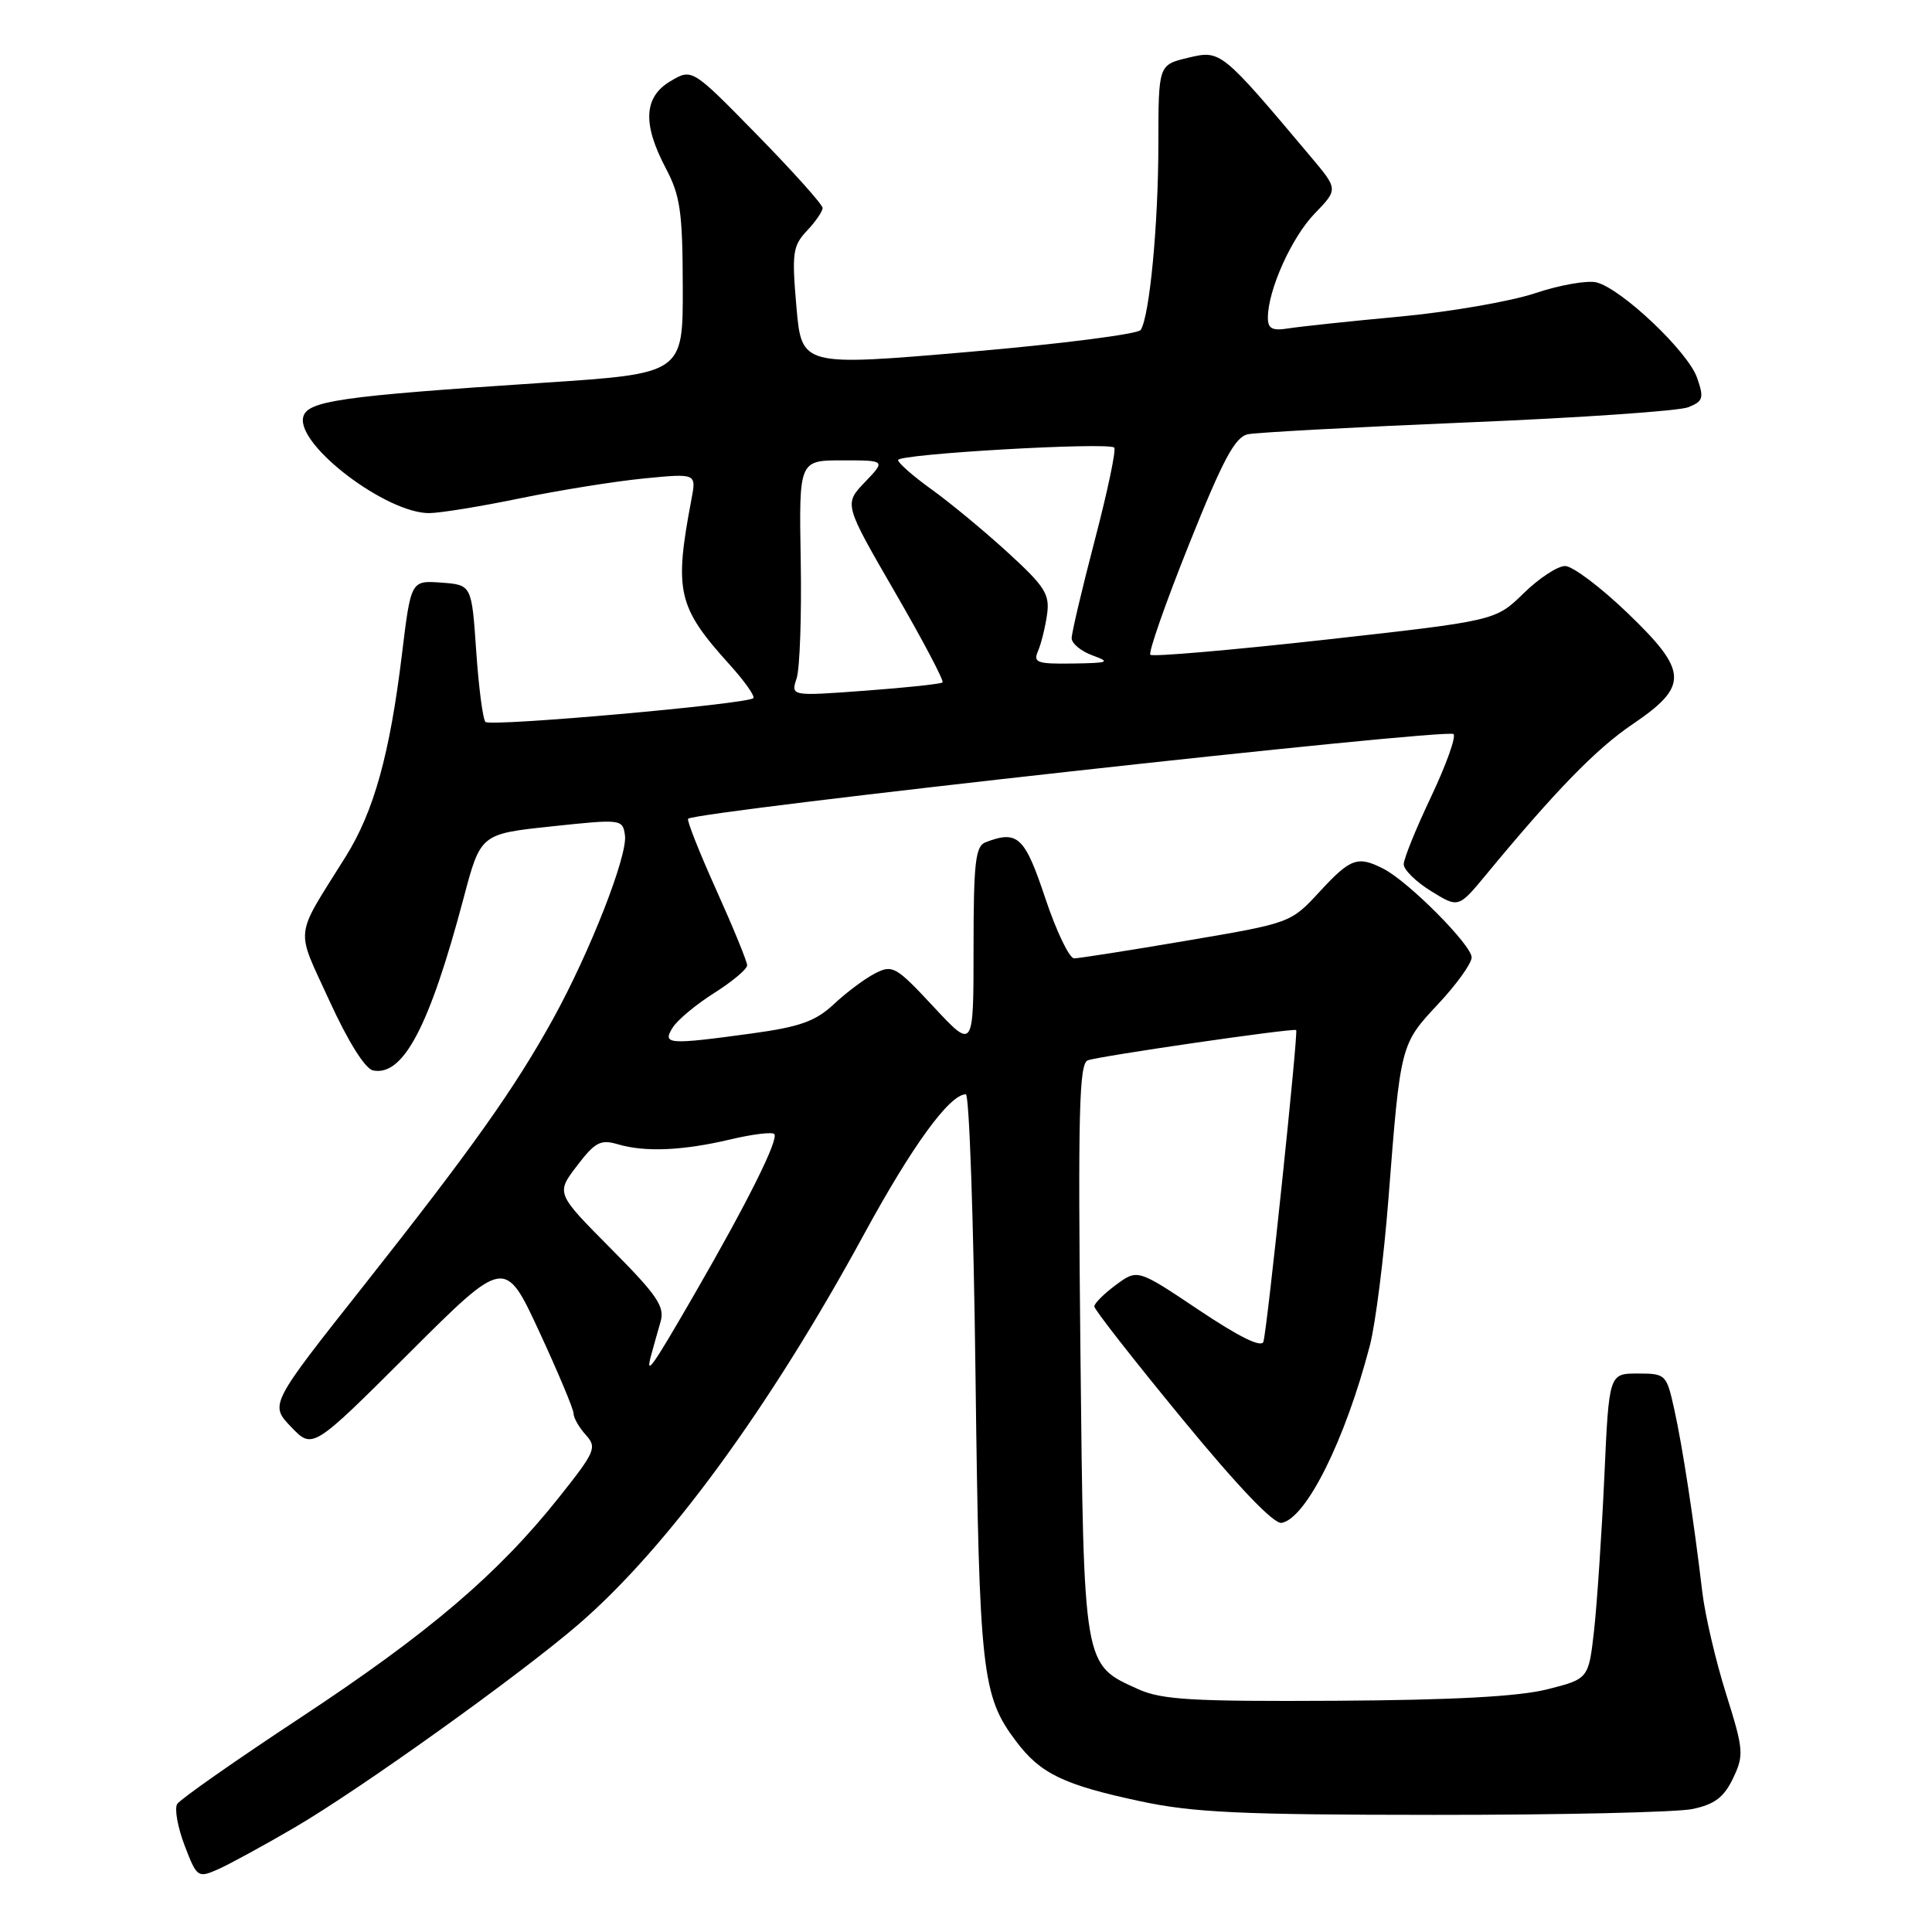 <?xml version="1.0" encoding="UTF-8" standalone="no"?>
<!DOCTYPE svg PUBLIC "-//W3C//DTD SVG 1.1//EN" "http://www.w3.org/Graphics/SVG/1.1/DTD/svg11.dtd" >
<svg xmlns="http://www.w3.org/2000/svg" xmlns:xlink="http://www.w3.org/1999/xlink" version="1.1" viewBox="0 0 256 256">
 <g >
 <path fill="currentColor"
d=" M 38.99 242.18 C 47.69 237.11 68.88 221.94 76.67 215.22 C 88.42 205.08 101.97 186.56 114.50 163.52 C 120.88 151.80 125.83 145.00 127.98 145.00 C 128.43 145.00 129.01 161.76 129.26 182.25 C 129.75 221.65 130.09 224.71 134.65 230.75 C 137.88 235.03 140.93 236.50 151.07 238.67 C 158.13 240.18 164.45 240.47 190.00 240.48 C 206.78 240.49 222.21 240.14 224.29 239.70 C 227.21 239.08 228.44 238.14 229.64 235.63 C 231.10 232.56 231.05 231.87 228.71 224.43 C 227.34 220.07 225.93 214.03 225.57 211.00 C 224.43 201.38 222.94 191.65 221.85 186.75 C 220.82 182.10 220.72 182.00 217.00 182.00 C 213.20 182.00 213.20 182.00 212.58 195.75 C 212.23 203.31 211.62 212.42 211.23 215.98 C 210.50 222.46 210.50 222.46 205.00 223.85 C 201.21 224.80 192.50 225.27 177.00 225.36 C 157.98 225.47 153.93 225.23 150.83 223.83 C 143.50 220.51 143.61 221.18 143.16 178.86 C 142.83 147.47 142.99 140.94 144.13 140.50 C 145.59 139.95 171.33 136.20 171.75 136.49 C 172.05 136.70 167.93 176.03 167.41 177.78 C 167.17 178.62 164.23 177.18 158.88 173.60 C 150.73 168.14 150.73 168.14 147.86 170.26 C 146.29 171.42 145.00 172.71 145.00 173.11 C 145.00 173.52 150.23 180.20 156.62 187.97 C 164.09 197.06 168.81 201.99 169.83 201.79 C 173.10 201.16 178.25 190.81 181.51 178.30 C 182.26 175.43 183.37 166.65 183.98 158.79 C 185.57 138.34 185.56 138.39 190.57 133.03 C 193.01 130.43 195.00 127.65 195.00 126.86 C 195.00 125.23 186.62 116.80 183.32 115.12 C 179.90 113.37 178.96 113.71 174.86 118.15 C 171.03 122.30 171.03 122.30 157.26 124.64 C 149.69 125.93 142.97 126.98 142.33 126.99 C 141.69 126.99 139.97 123.40 138.50 119.00 C 135.78 110.84 134.85 109.97 130.58 111.61 C 129.25 112.12 129.00 114.32 129.00 125.65 C 129.00 139.09 129.00 139.09 123.70 133.40 C 118.72 128.05 118.26 127.79 115.95 128.98 C 114.60 129.67 112.15 131.50 110.50 133.05 C 108.07 135.32 106.01 136.06 99.68 136.93 C 88.50 138.46 87.73 138.40 89.13 136.17 C 89.75 135.16 92.23 133.10 94.63 131.58 C 97.04 130.06 99.00 128.41 99.00 127.91 C 99.00 127.41 97.16 122.92 94.91 117.92 C 92.66 112.93 90.98 108.68 91.18 108.49 C 92.17 107.50 191.80 96.47 192.60 97.27 C 192.96 97.63 191.62 101.36 189.63 105.57 C 187.63 109.77 186.00 113.80 186.00 114.52 C 186.00 115.25 187.63 116.85 189.63 118.08 C 193.25 120.32 193.25 120.32 196.88 115.94 C 206.14 104.73 211.50 99.23 216.30 95.98 C 223.81 90.89 223.72 88.97 215.63 81.20 C 212.08 77.79 208.37 75.00 207.38 75.00 C 206.39 75.00 203.91 76.63 201.87 78.63 C 198.16 82.25 198.16 82.25 175.55 84.77 C 163.12 86.15 152.71 87.05 152.43 86.76 C 152.14 86.47 154.45 79.88 157.56 72.11 C 162.06 60.86 163.65 57.89 165.36 57.54 C 166.54 57.30 179.65 56.59 194.50 55.97 C 209.35 55.36 222.50 54.45 223.71 53.96 C 225.68 53.17 225.81 52.75 224.87 50.05 C 223.66 46.59 214.87 38.26 211.55 37.42 C 210.33 37.12 206.67 37.76 203.42 38.85 C 200.16 39.94 192.10 41.33 185.50 41.95 C 178.90 42.56 172.26 43.27 170.75 43.51 C 168.58 43.86 168.00 43.56 168.00 42.10 C 168.00 38.45 171.14 31.45 174.20 28.30 C 177.31 25.08 177.31 25.08 173.70 20.79 C 161.80 6.65 161.76 6.62 157.45 7.65 C 153.50 8.59 153.50 8.59 153.49 19.05 C 153.49 29.68 152.33 41.89 151.15 43.72 C 150.79 44.27 140.54 45.58 128.36 46.63 C 106.22 48.53 106.22 48.53 105.53 40.66 C 104.91 33.54 105.04 32.58 106.92 30.58 C 108.07 29.37 109.00 28.00 109.00 27.56 C 109.00 27.11 105.11 22.76 100.35 17.90 C 91.70 9.06 91.70 9.06 88.85 10.75 C 85.30 12.85 85.11 16.39 88.22 22.29 C 90.14 25.92 90.45 28.07 90.47 38.00 C 90.50 49.50 90.50 49.50 72.00 50.72 C 44.82 52.51 40.58 53.12 40.16 55.35 C 39.45 59.11 51.23 68.02 56.88 67.99 C 58.32 67.98 63.74 67.10 68.91 66.03 C 74.09 64.96 81.47 63.78 85.30 63.40 C 92.27 62.72 92.27 62.72 91.63 66.11 C 89.30 78.39 89.77 80.42 96.70 88.09 C 98.67 90.27 100.07 92.26 99.82 92.51 C 99.03 93.30 64.99 96.32 64.33 95.66 C 63.98 95.32 63.43 91.09 63.10 86.27 C 62.50 77.50 62.50 77.50 58.48 77.20 C 54.45 76.91 54.45 76.91 53.26 86.70 C 51.65 99.95 49.54 107.53 45.81 113.50 C 38.91 124.56 39.12 122.69 43.66 132.63 C 46.14 138.05 48.39 141.63 49.44 141.84 C 53.44 142.63 56.91 136.03 61.43 119.00 C 63.68 110.50 63.68 110.50 73.09 109.50 C 82.36 108.52 82.50 108.53 82.81 110.68 C 83.19 113.34 78.18 126.14 73.29 135.00 C 68.22 144.19 62.54 152.20 48.23 170.31 C 35.73 186.11 35.73 186.11 38.58 189.08 C 41.42 192.05 41.42 192.05 54.16 179.34 C 66.90 166.63 66.90 166.63 71.45 176.44 C 73.95 181.84 76.00 186.72 76.00 187.30 C 76.00 187.87 76.73 189.15 77.62 190.13 C 79.13 191.80 78.89 192.35 74.06 198.42 C 65.99 208.57 56.82 216.38 39.83 227.59 C 31.21 233.27 23.85 238.43 23.48 239.04 C 23.10 239.65 23.54 242.12 24.46 244.53 C 26.07 248.75 26.22 248.86 28.81 247.73 C 30.29 247.08 34.87 244.59 38.99 242.18 Z  M 86.30 179.50 C 86.60 178.40 87.15 176.43 87.53 175.13 C 88.11 173.13 87.09 171.63 80.94 165.44 C 73.67 158.12 73.67 158.12 76.45 154.48 C 78.85 151.33 79.58 150.95 81.86 151.62 C 85.46 152.69 90.48 152.47 96.78 150.98 C 99.68 150.29 102.30 149.97 102.59 150.26 C 103.24 150.91 99.07 159.29 92.01 171.50 C 86.35 181.30 85.47 182.54 86.30 179.50 Z  M 105.56 89.88 C 105.98 88.57 106.23 81.54 106.10 74.25 C 105.87 61.00 105.87 61.00 111.62 61.00 C 117.37 61.00 117.37 61.00 114.60 63.89 C 111.83 66.79 111.83 66.79 118.56 78.42 C 122.26 84.81 125.11 90.21 124.89 90.42 C 124.68 90.63 120.06 91.12 114.64 91.52 C 104.78 92.25 104.78 92.25 105.56 89.88 Z  M 137.55 86.25 C 137.96 85.29 138.50 83.12 138.74 81.43 C 139.12 78.74 138.47 77.72 133.53 73.20 C 130.42 70.36 125.88 66.60 123.44 64.85 C 121.00 63.10 119.00 61.34 119.00 60.96 C 119.00 60.15 146.88 58.55 147.64 59.31 C 147.92 59.58 146.76 65.09 145.07 71.55 C 143.38 78.01 142.00 83.87 142.00 84.56 C 142.00 85.26 143.24 86.29 144.75 86.84 C 147.21 87.74 146.93 87.85 142.14 87.92 C 137.40 87.99 136.87 87.80 137.55 86.25 Z "/>
</g>
</svg>